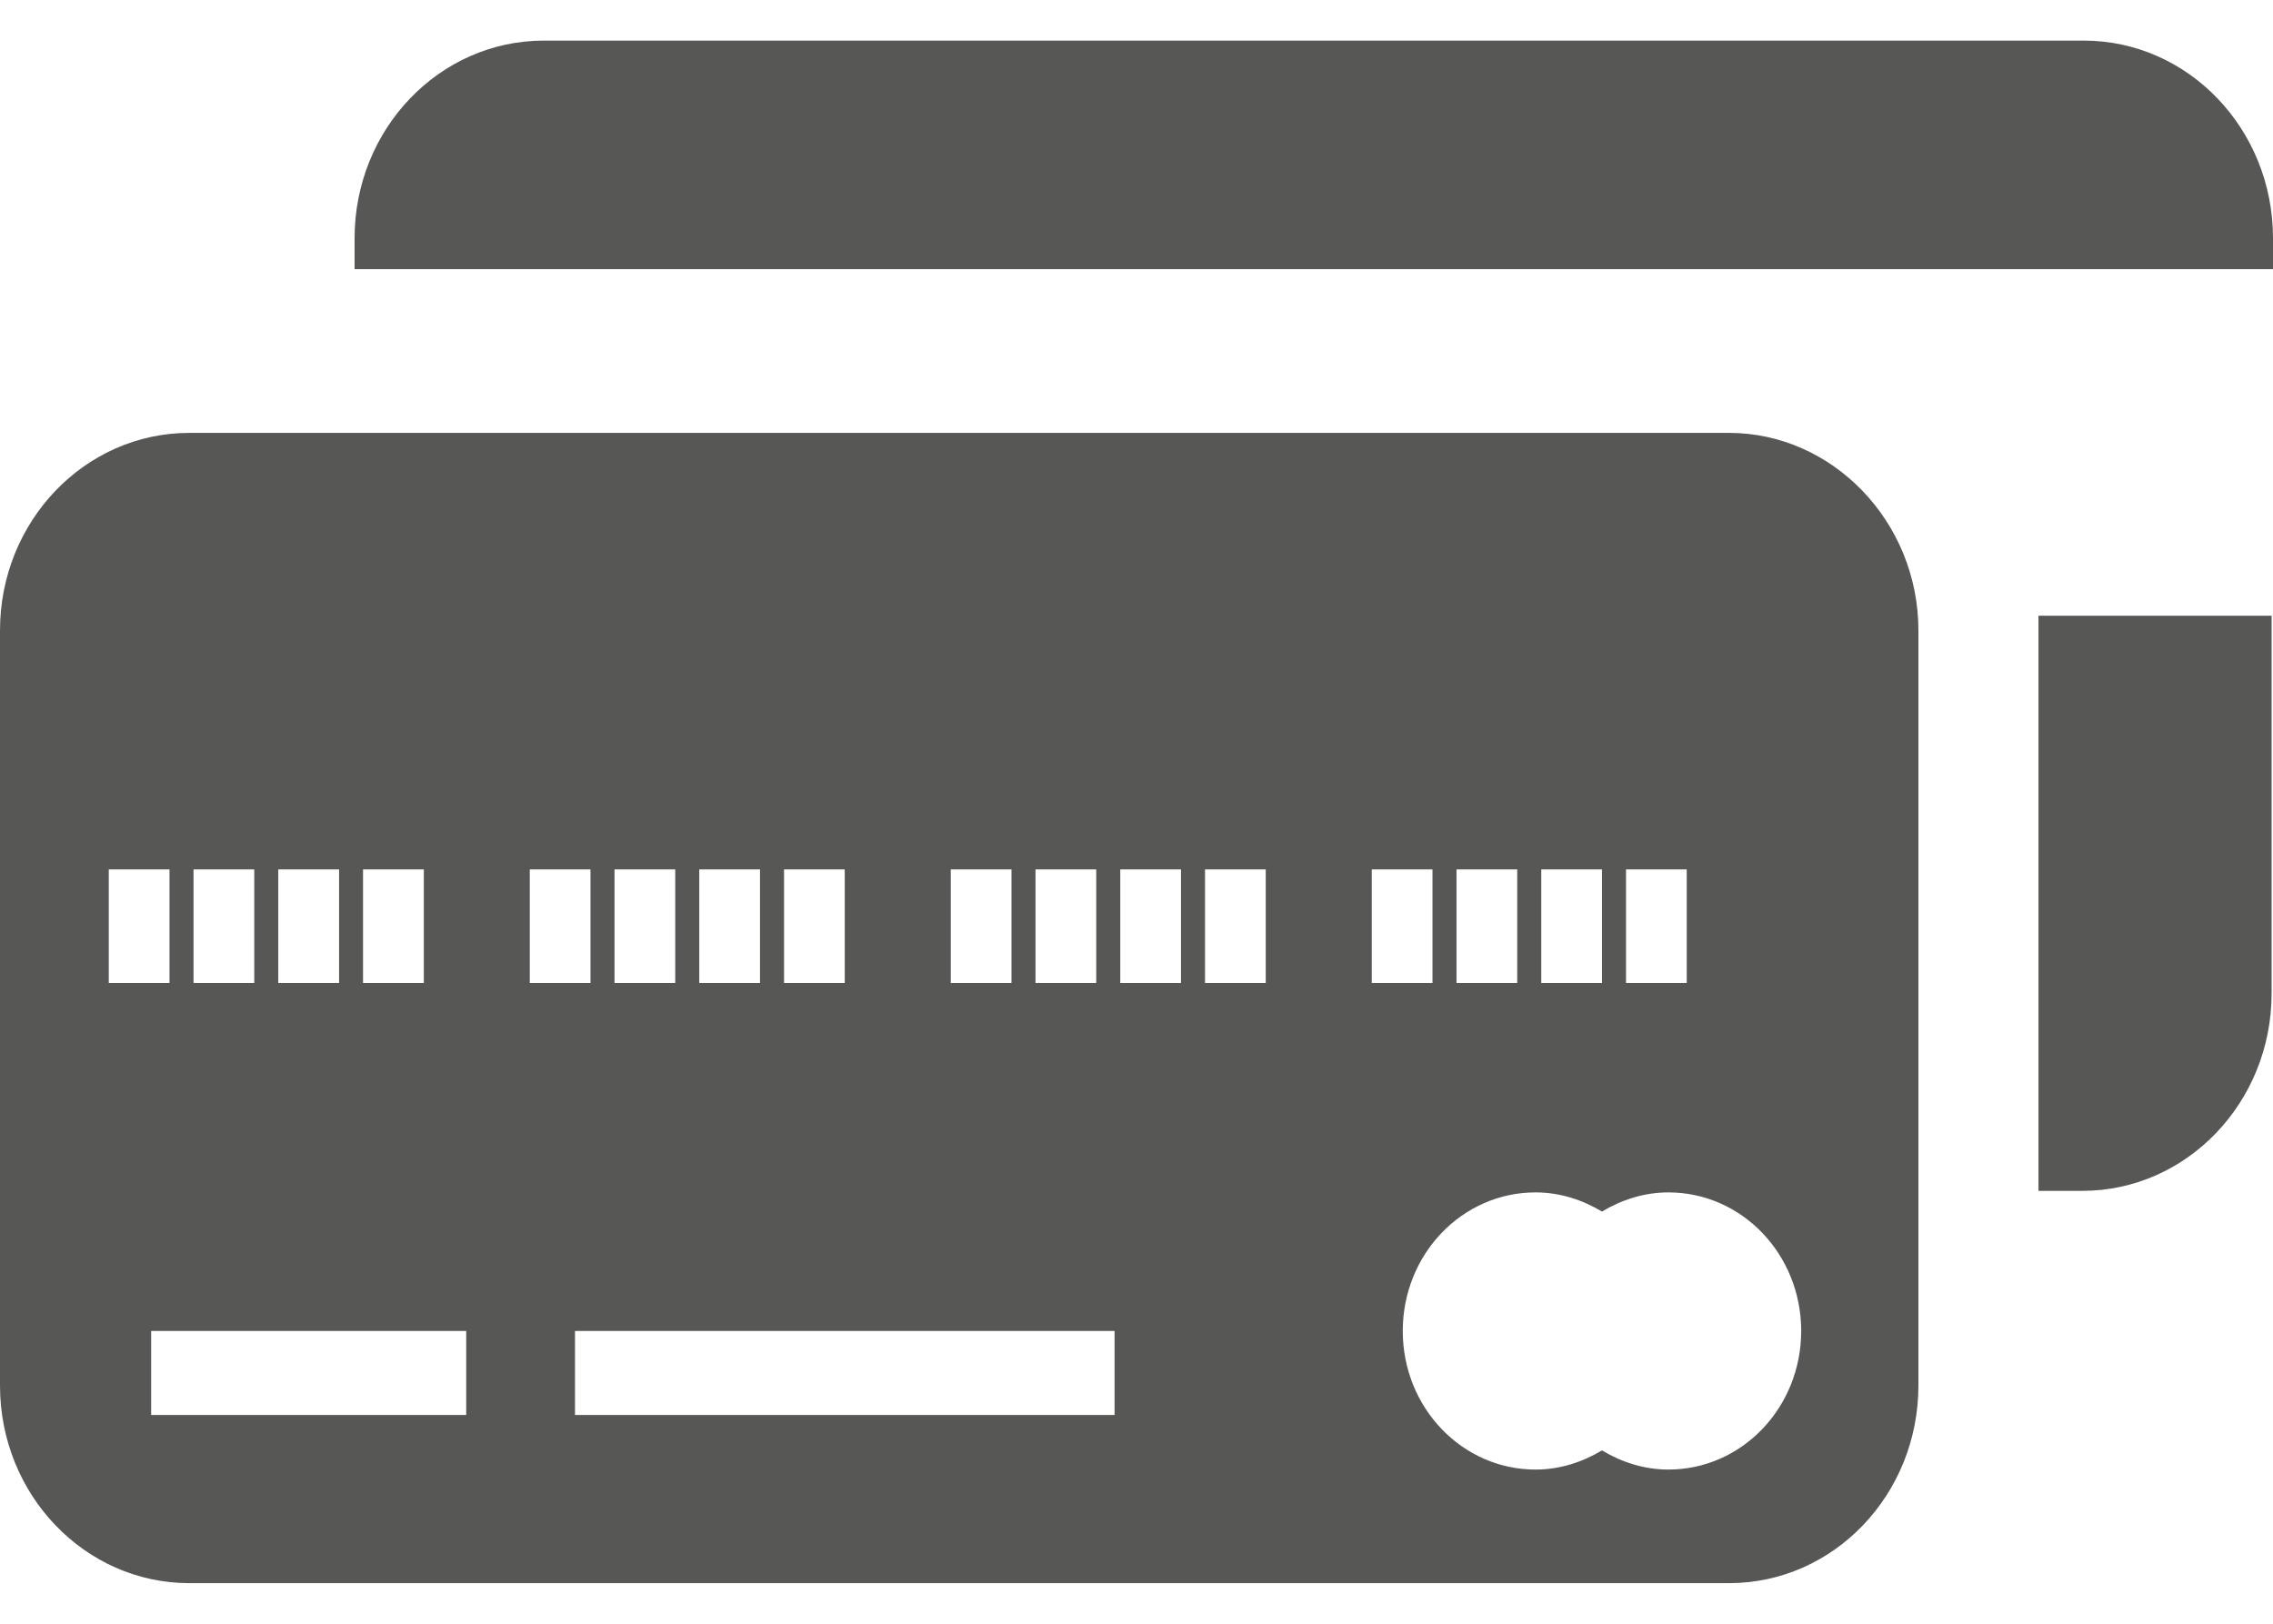 <svg width="28" height="20" viewBox="0 0 28 20" fill="none" xmlns="http://www.w3.org/2000/svg">
<path d="M21.3 5.332H2.332C1.044 5.332 0 6.422 0 7.766V17.066C0 18.41 1.044 19.5 2.332 19.5H21.3C22.588 19.5 23.632 18.41 23.632 17.066V7.766C23.632 6.422 22.57 5.332 21.3 5.332ZM20.03 10.709H20.778V12.107H20.03V10.709ZM18.986 10.709H19.734V12.107H18.986V10.709ZM17.942 10.709H18.69V12.107H17.942V10.709ZM12.756 10.709H13.504V12.107H12.756V10.709ZM11.712 10.709H12.46V12.107H11.712V10.709ZM9.658 10.709H10.406V12.107H9.658V10.709ZM8.614 10.709H9.362V12.107H8.614V10.709ZM7.57 10.709H8.318V12.107H7.57V10.709ZM4.472 10.709H5.221V12.107H4.472V10.709ZM3.428 10.709H4.177V12.107H3.428V10.709ZM2.384 10.709H3.132V12.107H2.384V10.709ZM1.34 10.709H2.088V12.107H1.34V10.709ZM5.743 17.429H1.862V16.394H5.743V17.429ZM6.526 10.709H7.274V12.107H6.526V10.709ZM13.73 17.429H7.083V16.394H13.73V17.429ZM14.548 12.107H13.8V10.709H14.548V12.107ZM15.592 12.107H14.844V10.709H15.592V12.107ZM16.898 10.709H17.646V12.107H16.898V10.709ZM20.552 18.101C20.256 18.101 19.978 18.011 19.734 17.865C19.49 18.011 19.212 18.101 18.916 18.101C18.011 18.101 17.28 17.338 17.28 16.394C17.28 15.449 18.011 14.687 18.916 14.687C19.212 14.687 19.49 14.777 19.734 14.923C19.978 14.777 20.256 14.687 20.552 14.687C21.457 14.687 22.188 15.449 22.188 16.394C22.188 17.338 21.457 18.101 20.552 18.101Z" fill="#575756"/>
<path d="M28 3.315V2.934C28 1.59 26.956 0.5 25.668 0.5H6.7C5.412 0.5 4.368 1.59 4.368 2.934V3.315H28Z" fill="#575756"/>
<path d="M25.111 7.584C25.111 7.639 25.111 7.693 25.111 7.766V14.668H25.651C26.938 14.668 27.983 13.578 27.983 12.234V7.584H25.111Z" fill="#575756"/>
</svg>
